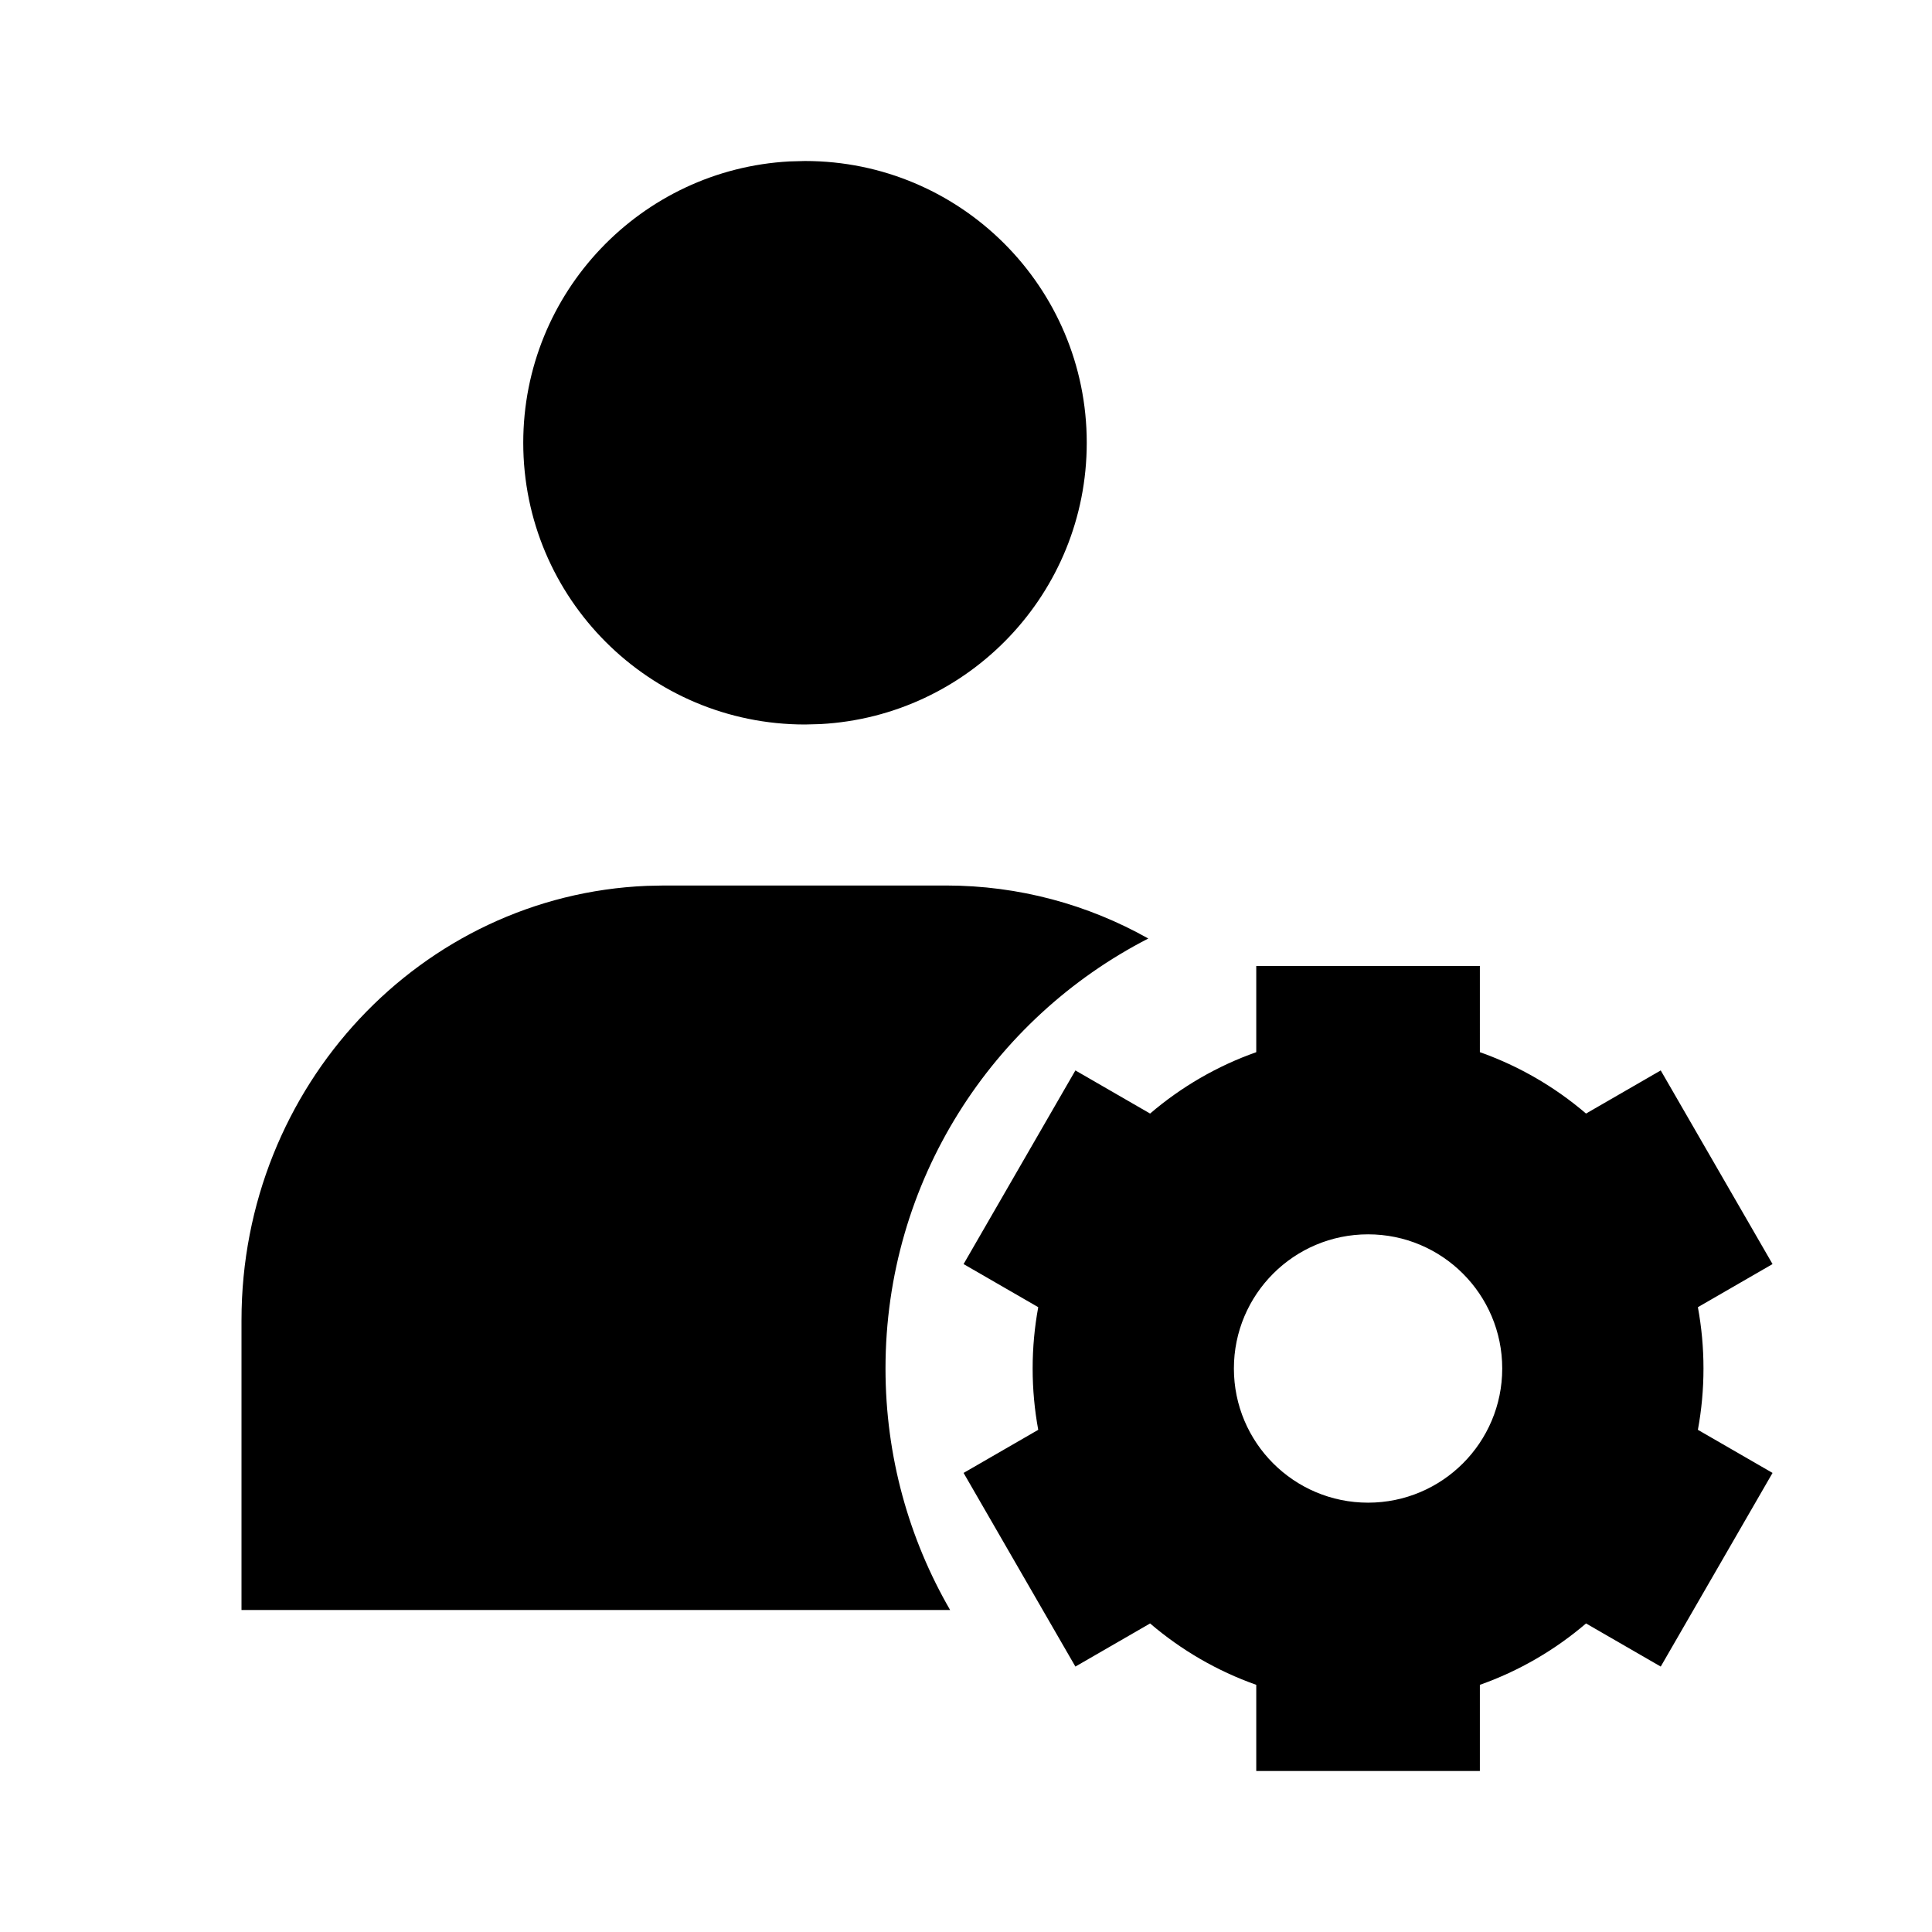 <!DOCTYPE svg PUBLIC "-//W3C//DTD SVG 1.1//EN" "http://www.w3.org/Graphics/SVG/1.1/DTD/svg11.dtd">

<!-- Uploaded to: SVG Repo, www.svgrepo.com, Transformed by: SVG Repo Mixer Tools -->
<svg  viewBox="0 0 512 512" version="1.1" xmlns="http://www.w3.org/2000/svg" xmlns:xlink="http://www.w3.org/1999/xlink" fill="#000000">

<g id="SVGRepo_bgCarrier" stroke-width="0"/>

<g id="SVGRepo_tracerCarrier" stroke-linecap="round" stroke-linejoin="round"/>

<g id="SVGRepo_iconCarrier"> <title>user-settings-filled</title> <g id="Page-1" stroke="none" stroke-width="1" fill="none" fill-rule="evenodd"> <g id="icon" fill="#000000" transform="translate(64, 42.667)"> <path d="M328.18,213.333 L328.181,236.169 C338.584,239.846 348.099,245.405 356.315,252.437 L376.112,241.007 L405.742,292.327 L385.958,303.75 C386.931,309.018 387.44,314.45 387.44,320 C387.44,325.55 386.931,330.982 385.958,336.25 L405.742,347.673 L376.112,398.993 L356.315,387.563 C348.099,394.595 338.584,400.154 328.181,403.831 L328.18,426.667 L268.921,426.667 L268.921,403.831 C258.518,400.154 249.004,394.595 240.787,387.564 L220.99,398.993 L191.36,347.673 L211.144,336.25 C210.171,330.982 209.662,325.55 209.662,320 C209.662,314.449 210.171,309.018 211.144,303.749 L191.36,292.327 L220.99,241.007 L240.786,252.437 C249.003,245.405 258.517,239.846 268.921,236.169 L268.921,213.333 L328.18,213.333 Z M186.667,192 C206.101,192 224.38,197.092 240.311,206.049 C198.959,227.266 170.667,270.329 170.667,320 C170.667,343.314 176.9,365.172 187.79,383.999 L-1.42108547e-14,384 L-1.42108547e-14,307.2 C-1.42108547e-14,245.167 47.668,194.586 107.383,192.096 L112,192 L186.667,192 Z M298.551,284.444 C278.914,284.444 262.995,300.363 262.995,320 C262.995,339.637 278.914,355.556 298.551,355.556 C318.188,355.556 334.106,339.637 334.106,320 C334.106,300.363 318.188,284.444 298.551,284.444 Z M149.333,7.10542736e-15 C190.571,7.10542736e-15 224,33.429 224,74.667 C224,114.529 192.762,147.096 153.43,149.223 L149.333,149.333 C108.096,149.333 74.667,115.904 74.667,74.667 C74.667,34.804 105.905,2.237 145.237,0.11 L149.333,7.10542736e-15 Z" id="Combined-Shape"> </path> </g> </g> </g>

</svg>